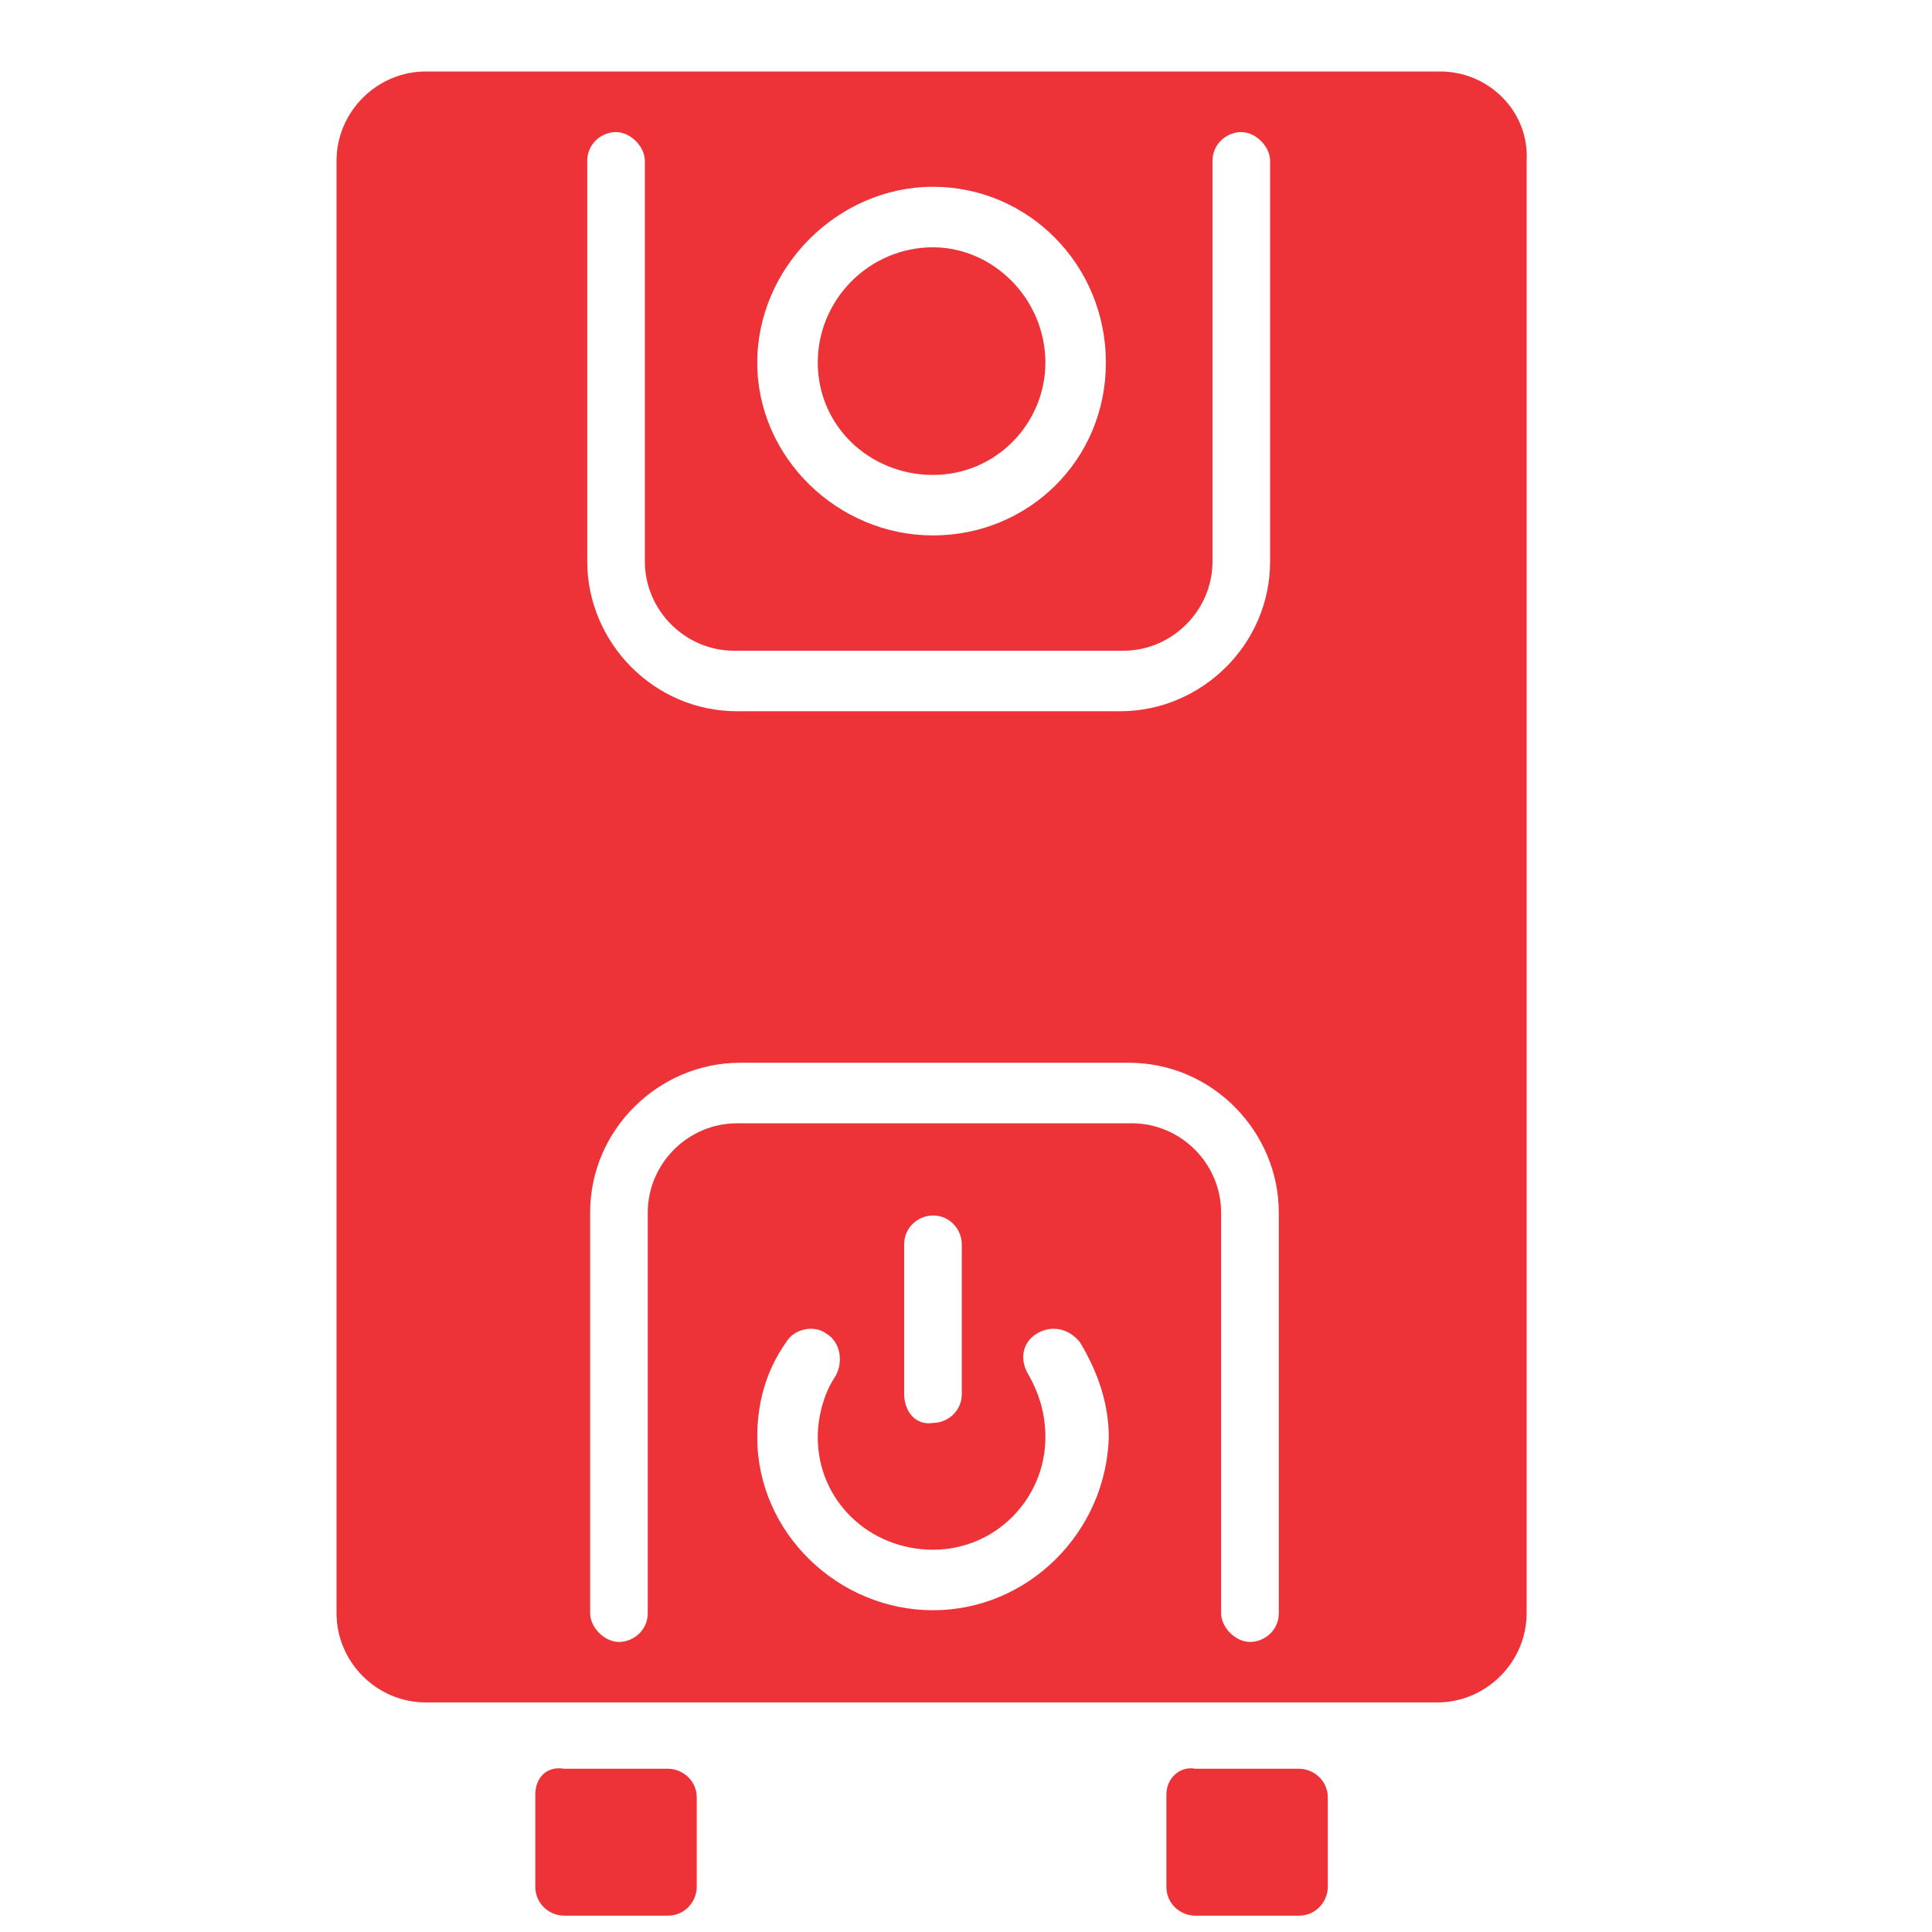 <svg width="22" height="22" viewBox="0 0 22 22" fill="none" xmlns="http://www.w3.org/2000/svg">
<g clip-path="url(#clip0_18_991)">
<path d="M16.399 0.814H4.849C4.291 0.814 3.832 1.274 3.832 1.832V18.369C3.832 18.927 4.291 19.386 4.849 19.386H16.366C16.924 19.386 17.384 18.927 17.384 18.369V1.832C17.416 1.274 16.957 0.814 16.399 0.814ZM10.624 2.127C11.707 2.127 12.593 3.013 12.593 4.129C12.593 5.244 11.707 6.097 10.624 6.097C9.541 6.097 8.623 5.211 8.623 4.129C8.623 3.046 9.541 2.127 10.624 2.127ZM10.624 18.336C9.541 18.336 8.623 17.45 8.623 16.368C8.623 15.974 8.721 15.613 8.951 15.285C9.049 15.121 9.279 15.088 9.41 15.186C9.574 15.285 9.607 15.514 9.509 15.678C9.377 15.875 9.312 16.138 9.312 16.368C9.312 17.09 9.902 17.647 10.624 17.647C11.346 17.647 11.904 17.057 11.904 16.368C11.904 16.105 11.838 15.875 11.707 15.646C11.609 15.482 11.641 15.285 11.806 15.186C11.97 15.088 12.166 15.121 12.298 15.285C12.495 15.613 12.626 15.974 12.626 16.368C12.593 17.45 11.707 18.336 10.624 18.336ZM10.296 15.875V14.169C10.296 13.972 10.46 13.841 10.624 13.841C10.821 13.841 10.952 14.005 10.952 14.169V15.875C10.952 16.072 10.788 16.203 10.624 16.203C10.427 16.236 10.296 16.072 10.296 15.875ZM14.562 18.369C14.562 18.566 14.398 18.697 14.234 18.697C14.069 18.697 13.905 18.533 13.905 18.369V13.808C13.905 13.25 13.446 12.791 12.888 12.791H8.393C7.835 12.791 7.376 13.25 7.376 13.808V18.369C7.376 18.566 7.212 18.697 7.048 18.697C6.884 18.697 6.72 18.533 6.72 18.369V13.808C6.72 12.857 7.507 12.102 8.426 12.102H12.855C13.807 12.102 14.562 12.889 14.562 13.808V18.369ZM14.463 6.393C14.463 7.344 13.676 8.099 12.757 8.099H8.393C7.441 8.099 6.687 7.311 6.687 6.393V1.832C6.687 1.635 6.851 1.504 7.015 1.504C7.179 1.504 7.343 1.668 7.343 1.832V6.393C7.343 6.95 7.802 7.41 8.36 7.41H12.79C13.348 7.41 13.807 6.95 13.807 6.393V1.832C13.807 1.635 13.971 1.504 14.135 1.504C14.299 1.504 14.463 1.668 14.463 1.832V6.393ZM10.624 5.408C11.346 5.408 11.904 4.818 11.904 4.129C11.904 3.407 11.313 2.816 10.624 2.816C9.902 2.816 9.312 3.407 9.312 4.129C9.312 4.85 9.902 5.408 10.624 5.408ZM13.282 20.436V21.486C13.282 21.683 13.446 21.814 13.61 21.814H14.791C14.988 21.814 15.12 21.65 15.12 21.486V20.469C15.12 20.272 14.956 20.141 14.791 20.141H13.61C13.446 20.108 13.282 20.239 13.282 20.436ZM6.096 20.436V21.486C6.096 21.683 6.26 21.814 6.424 21.814H7.605C7.802 21.814 7.934 21.65 7.934 21.486V20.469C7.934 20.272 7.77 20.141 7.605 20.141H6.424C6.227 20.108 6.096 20.239 6.096 20.436Z" fill="#EE3338"/>
</g>
<defs>
<clipPath id="clip0_18_991">
<rect width="21" height="21" fill="white" transform="translate(0.125 0.814)"/>
</clipPath>
</defs>
</svg>
